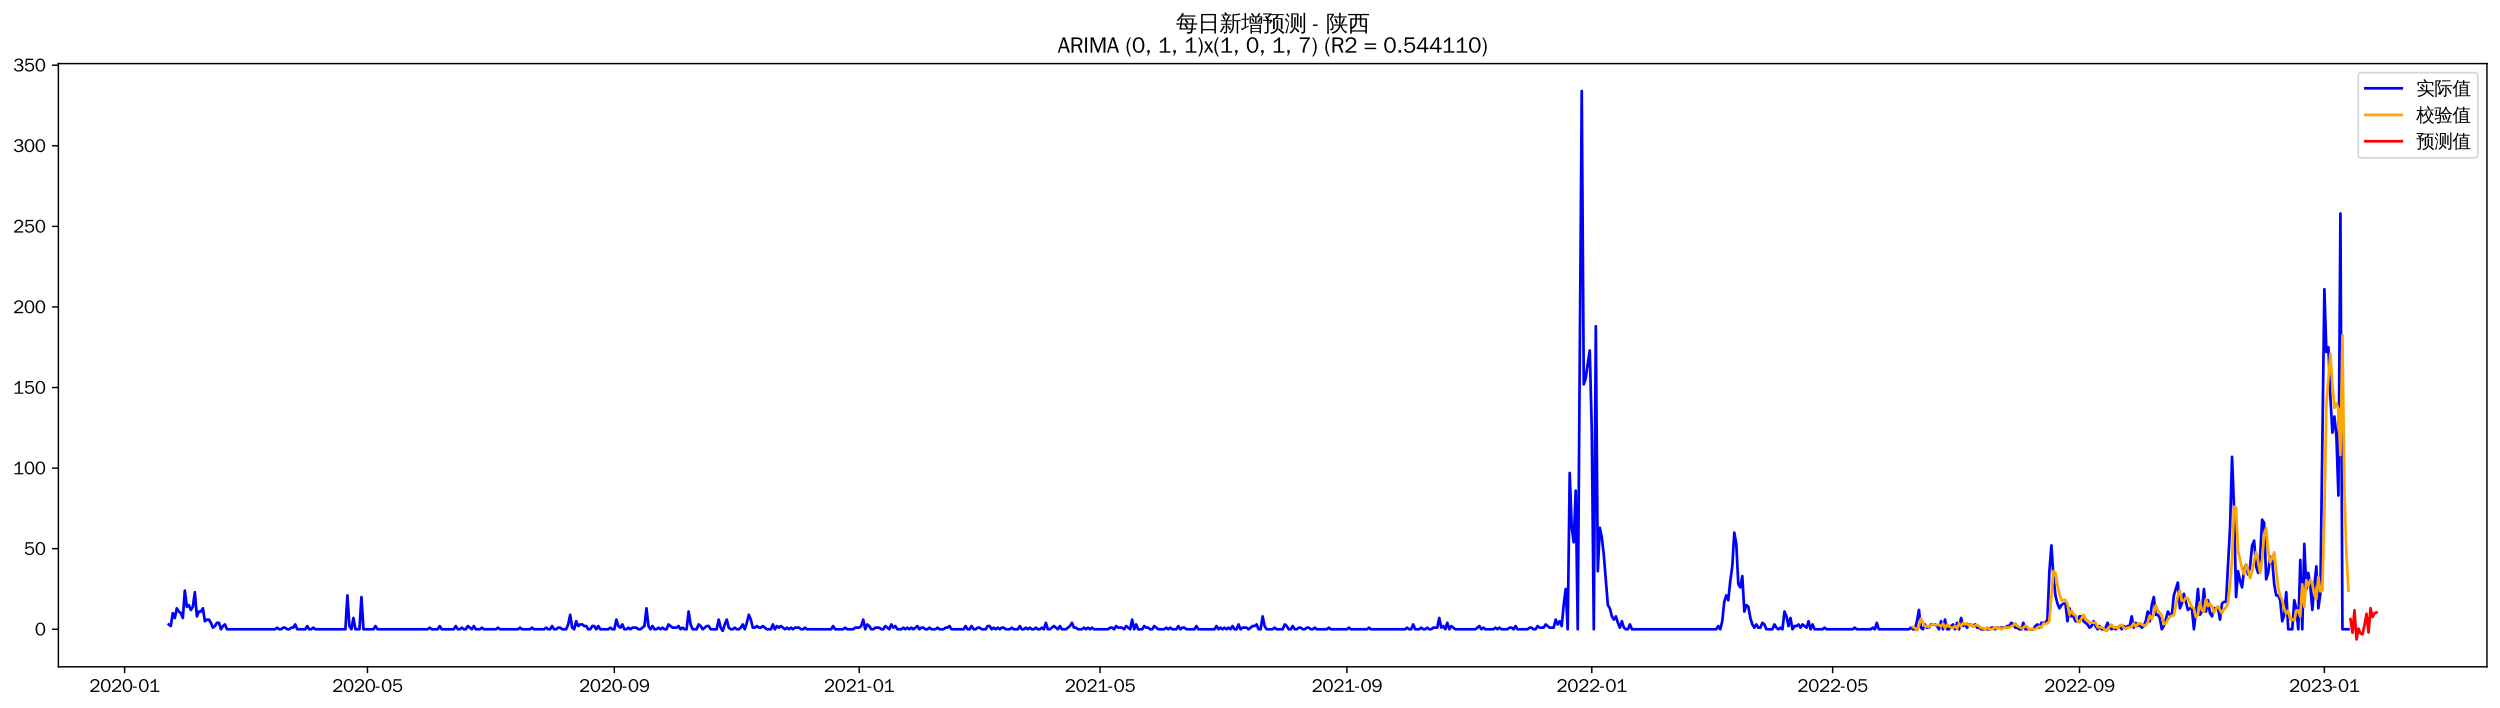 <?xml version="1.0" encoding="utf-8" standalone="no"?>
<!DOCTYPE svg PUBLIC "-//W3C//DTD SVG 1.1//EN"
  "http://www.w3.org/Graphics/SVG/1.1/DTD/svg11.dtd">
<svg xmlns:xlink="http://www.w3.org/1999/xlink" width="1378.591pt" height="390.418pt" viewBox="0 0 1378.591 390.418" xmlns="http://www.w3.org/2000/svg" version="1.1">
 <defs>
  <style type="text/css">*{stroke-linejoin: round; stroke-linecap: butt}</style>
 </defs>
 <g id="figure_1">
  <g id="patch_1">
   <path d="M 0 390.418 
L 1378.591 390.418 
L 1378.591 -0 
L 0 -0 
z
" style="fill: #ffffff"/>
  </g>
  <g id="axes_1">
   <g id="patch_2">
    <path d="M 32.191 367.701 
L 1371.391 367.701 
L 1371.391 35.061 
L 32.191 35.061 
z
" style="fill: #ffffff"/>
   </g>
   <g id="matplotlib.axis_1">
    <g id="xtick_1">
     <g id="line2d_1">
      <defs>
       <path id="m59e2ac8ec8" d="M 0 0 
L 0 3.5 
" style="stroke: #000000; stroke-width: 0.8"/>
      </defs>
      <g>
       <use xlink:href="#m59e2ac8ec8" x="68.714" y="367.701" style="stroke: #000000; stroke-width: 0.8"/>
      </g>
     </g>
     <g id="text_1">
      <!-- 2020-01 -->
      <g transform="translate(49.224 381.557)scale(0.1 -0.1)">
       <defs>
        <path id="WenQuanYiZenHei-32" d="M 3488 0 
L 369 0 
L 369 456 
L 2150 1850 
Q 2931 2463 2931 3144 
Q 2931 3619 2488 3863 
Q 2231 4013 1931 4013 
Q 1425 4013 1113 3619 
Q 894 3356 881 3013 
L 369 3169 
Q 531 3981 1213 4300 
Q 1544 4456 1950 4456 
Q 2631 4456 3088 4044 
L 3225 3888 
L 3350 3706 
Q 3481 3444 3481 3144 
Q 3481 2313 2519 1569 
L 1069 456 
L 3488 456 
L 3488 0 
z
" transform="scale(0.016)"/>
        <path id="WenQuanYiZenHei-30" d="M 3581 2175 
Q 3581 1288 3169 638 
Q 2713 -63 1938 -63 
Q 1025 -63 563 831 
Q 256 1425 256 2188 
Q 256 3188 700 3819 
Q 1138 4456 1888 4456 
Q 2863 4456 3306 3500 
Q 3581 2925 3581 2175 
z
M 3019 2100 
Q 3019 3356 2500 3806 
L 2350 3919 
Q 2144 4031 1888 4031 
Q 1100 4031 888 2956 
Q 819 2625 819 2225 
Q 819 1013 1338 569 
Q 1588 356 1938 356 
Q 2675 356 2925 1294 
Q 3019 1663 3019 2100 
z
" transform="scale(0.016)"/>
        <path id="WenQuanYiZenHei-2d" d="M 1363 1444 
L 0 1444 
L 0 1844 
L 1363 1844 
L 1363 1444 
z
" transform="scale(0.016)"/>
        <path id="WenQuanYiZenHei-31" d="M 3556 0 
L 488 0 
L 488 406 
L 1800 406 
L 1800 3725 
Q 1231 3125 588 2788 
L 588 3338 
Q 1456 3781 1931 4388 
L 2331 4388 
L 2331 406 
L 3556 406 
L 3556 0 
z
" transform="scale(0.016)"/>
       </defs>
       <use xlink:href="#WenQuanYiZenHei-32"/>
       <use xlink:href="#WenQuanYiZenHei-30" x="59.961"/>
       <use xlink:href="#WenQuanYiZenHei-32" x="119.922"/>
       <use xlink:href="#WenQuanYiZenHei-30" x="179.883"/>
       <use xlink:href="#WenQuanYiZenHei-2d" x="239.844"/>
       <use xlink:href="#WenQuanYiZenHei-30" x="269.824"/>
       <use xlink:href="#WenQuanYiZenHei-31" x="329.785"/>
      </g>
     </g>
    </g>
    <g id="xtick_2">
     <g id="line2d_2">
      <g>
       <use xlink:href="#m59e2ac8ec8" x="202.634" y="367.701" style="stroke: #000000; stroke-width: 0.8"/>
      </g>
     </g>
     <g id="text_2">
      <!-- 2020-05 -->
      <g transform="translate(183.144 381.557)scale(0.1 -0.1)">
       <defs>
        <path id="WenQuanYiZenHei-35" d="M 3531 1488 
Q 3531 688 2913 250 
Q 2456 -63 1844 -63 
Q 1175 -63 706 350 
Q 413 613 306 975 
L 781 1131 
Q 1000 538 1569 406 
Q 1706 369 1856 369 
Q 2550 369 2850 869 
Q 3000 1131 3000 1494 
Q 3000 2056 2581 2356 
Q 2319 2538 1969 2538 
Q 1400 2538 1031 2075 
Q 981 2013 938 1938 
L 500 2031 
L 644 4388 
L 3244 4388 
L 3200 3919 
L 1044 3919 
L 950 2500 
Q 1431 2975 2006 2975 
Q 2713 2975 3163 2475 
Q 3531 2063 3531 1488 
z
" transform="scale(0.016)"/>
       </defs>
       <use xlink:href="#WenQuanYiZenHei-32"/>
       <use xlink:href="#WenQuanYiZenHei-30" x="59.961"/>
       <use xlink:href="#WenQuanYiZenHei-32" x="119.922"/>
       <use xlink:href="#WenQuanYiZenHei-30" x="179.883"/>
       <use xlink:href="#WenQuanYiZenHei-2d" x="239.844"/>
       <use xlink:href="#WenQuanYiZenHei-30" x="269.824"/>
       <use xlink:href="#WenQuanYiZenHei-35" x="329.785"/>
      </g>
     </g>
    </g>
    <g id="xtick_3">
     <g id="line2d_3">
      <g>
       <use xlink:href="#m59e2ac8ec8" x="338.768" y="367.701" style="stroke: #000000; stroke-width: 0.8"/>
      </g>
     </g>
     <g id="text_3">
      <!-- 2020-09 -->
      <g transform="translate(319.278 381.557)scale(0.1 -0.1)">
       <defs>
        <path id="WenQuanYiZenHei-39" d="M 3544 2300 
Q 3544 1163 3019 513 
Q 2563 -63 1775 -63 
Q 956 -63 563 488 
Q 463 631 394 813 
L 838 975 
Q 1025 494 1550 388 
Q 1656 369 1775 369 
Q 2594 369 2900 1325 
Q 3044 1769 3038 2313 
L 3025 2313 
Q 2675 1638 1944 1544 
Q 1844 1531 1744 1531 
Q 1050 1531 625 2031 
Q 294 2419 294 2963 
Q 294 3656 813 4094 
Q 1238 4456 1819 4456 
Q 2988 4456 3381 3363 
Q 3544 2900 3544 2300 
z
M 2925 2994 
Q 2925 3563 2469 3844 
Q 2206 4006 1863 4006 
Q 1275 4006 988 3563 
Q 844 3344 825 3056 
Q 819 3006 819 2956 
Q 819 2413 1269 2131 
Q 1538 1963 1875 1963 
Q 2363 1963 2681 2350 
Q 2925 2638 2925 2994 
z
" transform="scale(0.016)"/>
       </defs>
       <use xlink:href="#WenQuanYiZenHei-32"/>
       <use xlink:href="#WenQuanYiZenHei-30" x="59.961"/>
       <use xlink:href="#WenQuanYiZenHei-32" x="119.922"/>
       <use xlink:href="#WenQuanYiZenHei-30" x="179.883"/>
       <use xlink:href="#WenQuanYiZenHei-2d" x="239.844"/>
       <use xlink:href="#WenQuanYiZenHei-30" x="269.824"/>
       <use xlink:href="#WenQuanYiZenHei-39" x="329.785"/>
      </g>
     </g>
    </g>
    <g id="xtick_4">
     <g id="line2d_4">
      <g>
       <use xlink:href="#m59e2ac8ec8" x="473.795" y="367.701" style="stroke: #000000; stroke-width: 0.8"/>
      </g>
     </g>
     <g id="text_4">
      <!-- 2021-01 -->
      <g transform="translate(454.305 381.557)scale(0.1 -0.1)">
       <use xlink:href="#WenQuanYiZenHei-32"/>
       <use xlink:href="#WenQuanYiZenHei-30" x="59.961"/>
       <use xlink:href="#WenQuanYiZenHei-32" x="119.922"/>
       <use xlink:href="#WenQuanYiZenHei-31" x="179.883"/>
       <use xlink:href="#WenQuanYiZenHei-2d" x="239.844"/>
       <use xlink:href="#WenQuanYiZenHei-30" x="269.824"/>
       <use xlink:href="#WenQuanYiZenHei-31" x="329.785"/>
      </g>
     </g>
    </g>
    <g id="xtick_5">
     <g id="line2d_5">
      <g>
       <use xlink:href="#m59e2ac8ec8" x="606.608" y="367.701" style="stroke: #000000; stroke-width: 0.8"/>
      </g>
     </g>
     <g id="text_5">
      <!-- 2021-05 -->
      <g transform="translate(587.118 381.557)scale(0.1 -0.1)">
       <use xlink:href="#WenQuanYiZenHei-32"/>
       <use xlink:href="#WenQuanYiZenHei-30" x="59.961"/>
       <use xlink:href="#WenQuanYiZenHei-32" x="119.922"/>
       <use xlink:href="#WenQuanYiZenHei-31" x="179.883"/>
       <use xlink:href="#WenQuanYiZenHei-2d" x="239.844"/>
       <use xlink:href="#WenQuanYiZenHei-30" x="269.824"/>
       <use xlink:href="#WenQuanYiZenHei-35" x="329.785"/>
      </g>
     </g>
    </g>
    <g id="xtick_6">
     <g id="line2d_6">
      <g>
       <use xlink:href="#m59e2ac8ec8" x="742.741" y="367.701" style="stroke: #000000; stroke-width: 0.8"/>
      </g>
     </g>
     <g id="text_6">
      <!-- 2021-09 -->
      <g transform="translate(723.252 381.557)scale(0.1 -0.1)">
       <use xlink:href="#WenQuanYiZenHei-32"/>
       <use xlink:href="#WenQuanYiZenHei-30" x="59.961"/>
       <use xlink:href="#WenQuanYiZenHei-32" x="119.922"/>
       <use xlink:href="#WenQuanYiZenHei-31" x="179.883"/>
       <use xlink:href="#WenQuanYiZenHei-2d" x="239.844"/>
       <use xlink:href="#WenQuanYiZenHei-30" x="269.824"/>
       <use xlink:href="#WenQuanYiZenHei-39" x="329.785"/>
      </g>
     </g>
    </g>
    <g id="xtick_7">
     <g id="line2d_7">
      <g>
       <use xlink:href="#m59e2ac8ec8" x="877.768" y="367.701" style="stroke: #000000; stroke-width: 0.8"/>
      </g>
     </g>
     <g id="text_7">
      <!-- 2022-01 -->
      <g transform="translate(858.278 381.557)scale(0.1 -0.1)">
       <use xlink:href="#WenQuanYiZenHei-32"/>
       <use xlink:href="#WenQuanYiZenHei-30" x="59.961"/>
       <use xlink:href="#WenQuanYiZenHei-32" x="119.922"/>
       <use xlink:href="#WenQuanYiZenHei-32" x="179.883"/>
       <use xlink:href="#WenQuanYiZenHei-2d" x="239.844"/>
       <use xlink:href="#WenQuanYiZenHei-30" x="269.824"/>
       <use xlink:href="#WenQuanYiZenHei-31" x="329.785"/>
      </g>
     </g>
    </g>
    <g id="xtick_8">
     <g id="line2d_8">
      <g>
       <use xlink:href="#m59e2ac8ec8" x="1010.581" y="367.701" style="stroke: #000000; stroke-width: 0.8"/>
      </g>
     </g>
     <g id="text_8">
      <!-- 2022-05 -->
      <g transform="translate(991.092 381.557)scale(0.1 -0.1)">
       <use xlink:href="#WenQuanYiZenHei-32"/>
       <use xlink:href="#WenQuanYiZenHei-30" x="59.961"/>
       <use xlink:href="#WenQuanYiZenHei-32" x="119.922"/>
       <use xlink:href="#WenQuanYiZenHei-32" x="179.883"/>
       <use xlink:href="#WenQuanYiZenHei-2d" x="239.844"/>
       <use xlink:href="#WenQuanYiZenHei-30" x="269.824"/>
       <use xlink:href="#WenQuanYiZenHei-35" x="329.785"/>
      </g>
     </g>
    </g>
    <g id="xtick_9">
     <g id="line2d_9">
      <g>
       <use xlink:href="#m59e2ac8ec8" x="1146.715" y="367.701" style="stroke: #000000; stroke-width: 0.8"/>
      </g>
     </g>
     <g id="text_9">
      <!-- 2022-09 -->
      <g transform="translate(1127.225 381.557)scale(0.1 -0.1)">
       <use xlink:href="#WenQuanYiZenHei-32"/>
       <use xlink:href="#WenQuanYiZenHei-30" x="59.961"/>
       <use xlink:href="#WenQuanYiZenHei-32" x="119.922"/>
       <use xlink:href="#WenQuanYiZenHei-32" x="179.883"/>
       <use xlink:href="#WenQuanYiZenHei-2d" x="239.844"/>
       <use xlink:href="#WenQuanYiZenHei-30" x="269.824"/>
       <use xlink:href="#WenQuanYiZenHei-39" x="329.785"/>
      </g>
     </g>
    </g>
    <g id="xtick_10">
     <g id="line2d_10">
      <g>
       <use xlink:href="#m59e2ac8ec8" x="1281.742" y="367.701" style="stroke: #000000; stroke-width: 0.8"/>
      </g>
     </g>
     <g id="text_10">
      <!-- 2023-01 -->
      <g transform="translate(1262.252 381.557)scale(0.1 -0.1)">
       <defs>
        <path id="WenQuanYiZenHei-33" d="M 3588 1231 
Q 3588 494 2875 144 
Q 2450 -63 1925 -63 
Q 1044 -63 556 488 
Q 356 706 256 1000 
L 769 1169 
Q 994 375 1913 375 
Q 2631 375 2900 788 
Q 3019 975 3019 1231 
Q 3019 1638 2638 1881 
Q 2325 2081 1613 2069 
L 1338 2069 
L 1338 2494 
Q 1969 2494 2094 2506 
Q 2325 2544 2463 2613 
Q 2763 2756 2844 3100 
Q 2863 3169 2863 3244 
Q 2863 3744 2381 3944 
L 2163 4006 
Q 2056 4025 1931 4025 
Q 1388 4025 1075 3631 
Q 969 3488 906 3313 
L 419 3456 
Q 675 4150 1400 4369 
Q 1669 4456 1975 4456 
Q 2694 4456 3106 4050 
Q 3419 3744 3419 3275 
Q 3419 2813 3025 2513 
Q 2825 2356 2575 2319 
L 2575 2306 
Q 3181 2213 3450 1769 
Q 3588 1525 3588 1231 
z
" transform="scale(0.016)"/>
       </defs>
       <use xlink:href="#WenQuanYiZenHei-32"/>
       <use xlink:href="#WenQuanYiZenHei-30" x="59.961"/>
       <use xlink:href="#WenQuanYiZenHei-32" x="119.922"/>
       <use xlink:href="#WenQuanYiZenHei-33" x="179.883"/>
       <use xlink:href="#WenQuanYiZenHei-2d" x="239.844"/>
       <use xlink:href="#WenQuanYiZenHei-30" x="269.824"/>
       <use xlink:href="#WenQuanYiZenHei-31" x="329.785"/>
      </g>
     </g>
    </g>
   </g>
   <g id="matplotlib.axis_2">
    <g id="ytick_1">
     <g id="line2d_11">
      <defs>
       <path id="m4de7e7d841" d="M 0 0 
L -3.5 0 
" style="stroke: #000000; stroke-width: 0.8"/>
      </defs>
      <g>
       <use xlink:href="#m4de7e7d841" x="32.191" y="347.001" style="stroke: #000000; stroke-width: 0.8"/>
      </g>
     </g>
     <g id="text_11">
      <!-- 0 -->
      <g transform="translate(19.194 350.429)scale(0.1 -0.1)">
       <use xlink:href="#WenQuanYiZenHei-30"/>
      </g>
     </g>
    </g>
    <g id="ytick_2">
     <g id="line2d_12">
      <g>
       <use xlink:href="#m4de7e7d841" x="32.191" y="302.567" style="stroke: #000000; stroke-width: 0.8"/>
      </g>
     </g>
     <g id="text_12">
      <!-- 50 -->
      <g transform="translate(13.197 305.995)scale(0.1 -0.1)">
       <use xlink:href="#WenQuanYiZenHei-35"/>
       <use xlink:href="#WenQuanYiZenHei-30" x="59.961"/>
      </g>
     </g>
    </g>
    <g id="ytick_3">
     <g id="line2d_13">
      <g>
       <use xlink:href="#m4de7e7d841" x="32.191" y="258.133" style="stroke: #000000; stroke-width: 0.8"/>
      </g>
     </g>
     <g id="text_13">
      <!-- 100 -->
      <g transform="translate(7.2 261.561)scale(0.1 -0.1)">
       <use xlink:href="#WenQuanYiZenHei-31"/>
       <use xlink:href="#WenQuanYiZenHei-30" x="59.961"/>
       <use xlink:href="#WenQuanYiZenHei-30" x="119.922"/>
      </g>
     </g>
    </g>
    <g id="ytick_4">
     <g id="line2d_14">
      <g>
       <use xlink:href="#m4de7e7d841" x="32.191" y="213.699" style="stroke: #000000; stroke-width: 0.8"/>
      </g>
     </g>
     <g id="text_14">
      <!-- 150 -->
      <g transform="translate(7.2 217.127)scale(0.1 -0.1)">
       <use xlink:href="#WenQuanYiZenHei-31"/>
       <use xlink:href="#WenQuanYiZenHei-35" x="59.961"/>
       <use xlink:href="#WenQuanYiZenHei-30" x="119.922"/>
      </g>
     </g>
    </g>
    <g id="ytick_5">
     <g id="line2d_15">
      <g>
       <use xlink:href="#m4de7e7d841" x="32.191" y="169.265" style="stroke: #000000; stroke-width: 0.8"/>
      </g>
     </g>
     <g id="text_15">
      <!-- 200 -->
      <g transform="translate(7.2 172.693)scale(0.1 -0.1)">
       <use xlink:href="#WenQuanYiZenHei-32"/>
       <use xlink:href="#WenQuanYiZenHei-30" x="59.961"/>
       <use xlink:href="#WenQuanYiZenHei-30" x="119.922"/>
      </g>
     </g>
    </g>
    <g id="ytick_6">
     <g id="line2d_16">
      <g>
       <use xlink:href="#m4de7e7d841" x="32.191" y="124.83" style="stroke: #000000; stroke-width: 0.8"/>
      </g>
     </g>
     <g id="text_16">
      <!-- 250 -->
      <g transform="translate(7.2 128.259)scale(0.1 -0.1)">
       <use xlink:href="#WenQuanYiZenHei-32"/>
       <use xlink:href="#WenQuanYiZenHei-35" x="59.961"/>
       <use xlink:href="#WenQuanYiZenHei-30" x="119.922"/>
      </g>
     </g>
    </g>
    <g id="ytick_7">
     <g id="line2d_17">
      <g>
       <use xlink:href="#m4de7e7d841" x="32.191" y="80.396" style="stroke: #000000; stroke-width: 0.8"/>
      </g>
     </g>
     <g id="text_17">
      <!-- 300 -->
      <g transform="translate(7.2 83.824)scale(0.1 -0.1)">
       <use xlink:href="#WenQuanYiZenHei-33"/>
       <use xlink:href="#WenQuanYiZenHei-30" x="59.961"/>
       <use xlink:href="#WenQuanYiZenHei-30" x="119.922"/>
      </g>
     </g>
    </g>
    <g id="ytick_8">
     <g id="line2d_18">
      <g>
       <use xlink:href="#m4de7e7d841" x="32.191" y="35.962" style="stroke: #000000; stroke-width: 0.8"/>
      </g>
     </g>
     <g id="text_18">
      <!-- 350 -->
      <g transform="translate(7.2 39.39)scale(0.1 -0.1)">
       <use xlink:href="#WenQuanYiZenHei-33"/>
       <use xlink:href="#WenQuanYiZenHei-35" x="59.961"/>
       <use xlink:href="#WenQuanYiZenHei-30" x="119.922"/>
      </g>
     </g>
    </g>
   </g>
   <g id="line2d_19">
    <path d="M 93.063 344.335 
L 94.17 345.224 
L 95.277 338.114 
L 96.384 340.78 
L 97.49 335.448 
L 98.597 337.226 
L 99.704 338.114 
L 100.811 340.78 
L 101.918 325.673 
L 103.024 334.56 
L 104.131 333.671 
L 105.238 336.337 
L 106.345 334.56 
L 107.451 326.561 
L 108.558 339.892 
L 109.665 337.226 
L 110.772 337.226 
L 111.879 335.448 
L 112.985 342.558 
L 114.092 341.669 
L 115.199 341.669 
L 116.306 343.446 
L 117.412 346.113 
L 118.519 345.224 
L 119.626 343.446 
L 120.733 343.446 
L 121.84 347.001 
L 122.946 345.224 
L 124.053 344.335 
L 125.16 347.001 
L 151.723 347.001 
L 152.829 346.113 
L 153.936 347.001 
L 155.043 347.001 
L 156.15 346.113 
L 157.256 346.113 
L 158.363 347.001 
L 159.47 347.001 
L 160.577 346.113 
L 161.684 346.113 
L 162.79 344.335 
L 163.897 347.001 
L 168.324 347.001 
L 169.431 345.224 
L 170.538 347.001 
L 171.645 347.001 
L 172.751 346.113 
L 173.858 347.001 
L 190.46 347.001 
L 191.566 328.339 
L 192.673 345.224 
L 193.78 347.001 
L 194.887 340.78 
L 195.994 347.001 
L 198.207 347.001 
L 199.314 329.228 
L 200.421 347.001 
L 205.955 347.001 
L 207.061 345.224 
L 208.168 347.001 
L 235.838 347.001 
L 236.944 346.113 
L 238.051 347.001 
L 241.371 347.001 
L 242.478 345.224 
L 243.585 347.001 
L 250.226 347.001 
L 251.332 345.224 
L 252.439 347.001 
L 253.546 347.001 
L 254.653 346.113 
L 255.76 347.001 
L 256.866 347.001 
L 257.973 345.224 
L 260.187 347.001 
L 261.293 345.224 
L 262.4 347.001 
L 264.614 347.001 
L 265.721 346.113 
L 266.827 347.001 
L 273.468 347.001 
L 274.575 346.113 
L 275.682 347.001 
L 285.643 347.001 
L 286.749 346.113 
L 287.856 347.001 
L 292.283 347.001 
L 293.39 346.113 
L 294.497 347.001 
L 300.031 347.001 
L 301.137 346.113 
L 302.244 347.001 
L 303.351 347.001 
L 304.458 345.224 
L 305.565 347.001 
L 306.671 347.001 
L 307.778 346.113 
L 308.885 346.113 
L 309.992 347.001 
L 312.205 347.001 
L 313.312 344.335 
L 314.419 339.003 
L 315.526 346.113 
L 316.632 347.001 
L 317.739 342.558 
L 318.846 345.224 
L 319.953 344.335 
L 321.059 344.335 
L 322.166 345.224 
L 323.273 345.224 
L 324.38 347.001 
L 325.486 347.001 
L 326.593 345.224 
L 327.7 345.224 
L 328.807 347.001 
L 329.914 345.224 
L 331.02 347.001 
L 335.447 347.001 
L 336.554 346.113 
L 337.661 347.001 
L 338.768 347.001 
L 339.875 341.669 
L 340.981 345.224 
L 342.088 346.113 
L 343.195 344.335 
L 344.302 347.001 
L 345.408 347.001 
L 346.515 346.113 
L 347.622 347.001 
L 348.729 346.113 
L 350.942 346.113 
L 352.049 347.001 
L 353.156 347.001 
L 355.369 345.224 
L 356.476 335.448 
L 357.583 345.224 
L 358.69 347.001 
L 359.797 345.224 
L 360.903 347.001 
L 362.01 347.001 
L 363.117 346.113 
L 364.224 347.001 
L 365.33 346.113 
L 366.437 347.001 
L 367.544 347.001 
L 368.651 344.335 
L 370.864 346.113 
L 373.078 346.113 
L 374.185 345.224 
L 375.291 347.001 
L 376.398 346.113 
L 377.505 347.001 
L 378.612 347.001 
L 379.719 337.226 
L 380.825 344.335 
L 381.932 347.001 
L 384.146 347.001 
L 385.252 344.335 
L 386.359 345.224 
L 387.466 347.001 
L 389.68 345.224 
L 390.786 345.224 
L 391.893 347.001 
L 395.213 347.001 
L 396.32 341.669 
L 397.427 346.113 
L 398.534 347.89 
L 399.641 344.335 
L 400.747 341.669 
L 401.854 346.113 
L 402.961 347.001 
L 404.068 347.001 
L 405.174 346.113 
L 406.281 347.001 
L 407.388 347.001 
L 408.495 346.113 
L 409.602 344.335 
L 410.708 347.001 
L 411.815 343.446 
L 412.922 339.003 
L 414.029 341.669 
L 415.135 346.113 
L 416.242 346.113 
L 417.349 345.224 
L 418.456 346.113 
L 419.563 346.113 
L 420.669 345.224 
L 422.883 347.001 
L 425.096 347.001 
L 426.203 344.335 
L 427.31 347.001 
L 428.417 345.224 
L 429.524 346.113 
L 430.63 345.224 
L 432.844 347.001 
L 433.951 346.113 
L 435.057 347.001 
L 436.164 346.113 
L 437.271 347.001 
L 438.378 346.113 
L 440.591 346.113 
L 441.698 347.001 
L 442.805 347.001 
L 443.912 346.113 
L 445.018 347.001 
L 458.3 347.001 
L 459.406 345.224 
L 460.513 347.001 
L 464.94 347.001 
L 466.047 346.113 
L 467.154 347.001 
L 470.474 347.001 
L 471.581 346.113 
L 473.795 346.113 
L 474.901 345.224 
L 476.008 341.669 
L 477.115 347.001 
L 478.222 344.335 
L 479.328 345.224 
L 480.435 347.001 
L 481.542 347.001 
L 482.649 346.113 
L 484.862 346.113 
L 485.969 347.001 
L 487.076 347.001 
L 488.183 345.224 
L 490.396 347.001 
L 491.503 344.335 
L 492.61 346.113 
L 493.717 345.224 
L 494.823 347.001 
L 497.037 347.001 
L 498.144 346.113 
L 499.25 347.001 
L 500.357 346.113 
L 501.464 347.001 
L 502.571 346.113 
L 503.678 347.001 
L 505.891 345.224 
L 506.998 347.001 
L 508.105 346.113 
L 509.211 346.113 
L 510.318 347.001 
L 511.425 347.001 
L 512.532 346.113 
L 513.639 347.001 
L 515.852 347.001 
L 516.959 346.113 
L 518.066 347.001 
L 520.279 347.001 
L 521.386 346.113 
L 522.493 346.113 
L 523.6 345.224 
L 524.706 347.001 
L 531.347 347.001 
L 532.454 345.224 
L 533.561 347.001 
L 534.667 347.001 
L 535.774 345.224 
L 536.881 347.001 
L 537.988 347.001 
L 539.094 346.113 
L 540.201 346.113 
L 541.308 347.001 
L 543.522 347.001 
L 544.628 345.224 
L 545.735 345.224 
L 546.842 347.001 
L 547.949 346.113 
L 549.055 347.001 
L 550.162 346.113 
L 551.269 347.001 
L 552.376 346.113 
L 553.483 346.113 
L 554.589 347.001 
L 556.803 347.001 
L 557.91 346.113 
L 559.016 347.001 
L 561.23 347.001 
L 562.337 345.224 
L 563.444 347.001 
L 564.55 347.001 
L 565.657 346.113 
L 566.764 347.001 
L 567.871 346.113 
L 568.977 347.001 
L 570.084 347.001 
L 571.191 346.113 
L 572.298 347.001 
L 573.405 347.001 
L 574.511 346.113 
L 575.618 347.001 
L 576.725 343.446 
L 577.832 347.001 
L 578.938 347.001 
L 581.152 345.224 
L 583.366 347.001 
L 584.472 345.224 
L 585.579 347.001 
L 587.793 347.001 
L 590.006 345.224 
L 591.113 343.446 
L 592.22 346.113 
L 593.326 346.113 
L 594.433 347.001 
L 596.647 347.001 
L 597.754 346.113 
L 598.86 347.001 
L 599.967 346.113 
L 601.074 347.001 
L 602.181 346.113 
L 603.287 347.001 
L 611.035 347.001 
L 612.142 346.113 
L 613.248 346.113 
L 614.355 347.001 
L 615.462 345.224 
L 616.569 346.113 
L 618.782 346.113 
L 619.889 347.001 
L 620.996 345.224 
L 623.209 347.001 
L 624.316 341.669 
L 625.423 347.001 
L 626.53 344.335 
L 627.637 347.001 
L 629.85 347.001 
L 630.957 345.224 
L 632.064 346.113 
L 633.17 346.113 
L 634.277 347.001 
L 635.384 347.001 
L 636.491 345.224 
L 638.704 347.001 
L 642.025 347.001 
L 643.131 346.113 
L 644.238 347.001 
L 645.345 346.113 
L 646.452 347.001 
L 648.665 347.001 
L 649.772 345.224 
L 650.879 347.001 
L 651.986 346.113 
L 653.092 346.113 
L 654.199 347.001 
L 658.626 347.001 
L 659.733 345.224 
L 660.84 347.001 
L 669.694 347.001 
L 670.801 345.224 
L 671.908 347.001 
L 673.014 346.113 
L 674.121 347.001 
L 675.228 346.113 
L 676.335 347.001 
L 677.442 346.113 
L 678.548 347.001 
L 679.655 345.224 
L 680.762 347.001 
L 681.869 347.001 
L 682.975 344.335 
L 684.082 347.001 
L 685.189 346.113 
L 687.403 346.113 
L 688.509 347.001 
L 690.723 345.224 
L 691.83 345.224 
L 692.936 344.335 
L 694.043 347.001 
L 695.15 347.001 
L 696.257 339.892 
L 697.364 345.224 
L 698.47 347.001 
L 701.791 347.001 
L 702.897 346.113 
L 704.004 347.001 
L 707.325 347.001 
L 708.431 344.335 
L 709.538 345.224 
L 710.645 347.001 
L 711.752 347.001 
L 712.858 345.224 
L 713.965 347.001 
L 715.072 347.001 
L 716.179 346.113 
L 717.286 346.113 
L 718.392 347.001 
L 719.499 347.001 
L 720.606 346.113 
L 721.713 346.113 
L 722.819 347.001 
L 723.926 347.001 
L 725.033 346.113 
L 726.14 347.001 
L 731.674 347.001 
L 732.78 346.113 
L 733.887 347.001 
L 742.741 347.001 
L 743.848 346.113 
L 744.955 347.001 
L 753.809 347.001 
L 754.916 346.113 
L 756.023 347.001 
L 774.838 347.001 
L 775.945 346.113 
L 777.051 347.001 
L 778.158 347.001 
L 779.265 344.335 
L 780.372 347.001 
L 782.585 347.001 
L 783.692 346.113 
L 784.799 347.001 
L 785.906 347.001 
L 787.012 346.113 
L 788.119 347.001 
L 789.226 347.001 
L 790.333 346.113 
L 792.546 346.113 
L 793.653 340.78 
L 794.76 346.113 
L 795.867 345.224 
L 796.973 347.001 
L 798.08 343.446 
L 799.187 347.001 
L 800.294 345.224 
L 802.507 347.001 
L 813.575 347.001 
L 815.789 345.224 
L 816.895 347.001 
L 818.002 346.113 
L 819.109 347.001 
L 823.536 347.001 
L 824.643 346.113 
L 825.75 347.001 
L 826.856 346.113 
L 827.963 347.001 
L 831.284 347.001 
L 832.39 346.113 
L 833.497 346.113 
L 834.604 347.001 
L 835.711 345.224 
L 836.817 347.001 
L 842.351 347.001 
L 843.458 346.113 
L 844.565 346.113 
L 845.672 347.001 
L 846.778 347.001 
L 847.885 345.224 
L 848.992 346.113 
L 851.206 346.113 
L 852.312 344.335 
L 854.526 346.113 
L 856.739 346.113 
L 857.846 341.669 
L 858.953 344.335 
L 860.06 342.558 
L 861.166 345.224 
L 862.273 333.671 
L 863.38 324.784 
L 864.487 347.001 
L 865.594 260.799 
L 866.7 291.014 
L 867.807 299.012 
L 868.914 270.574 
L 870.021 347.001 
L 872.234 50.181 
L 873.341 211.921 
L 874.448 208.367 
L 875.555 200.368 
L 876.661 193.259 
L 877.768 237.693 
L 878.875 347.001 
L 879.982 179.929 
L 881.088 315.009 
L 882.195 291.014 
L 883.302 296.346 
L 884.409 306.122 
L 886.622 333.671 
L 887.729 335.448 
L 888.836 339.892 
L 889.943 341.669 
L 891.049 339.892 
L 892.156 343.446 
L 893.263 346.113 
L 894.37 342.558 
L 895.477 346.113 
L 896.583 347.001 
L 897.69 347.001 
L 898.797 344.335 
L 899.904 347.001 
L 946.388 347.001 
L 947.495 345.224 
L 948.602 347.001 
L 949.709 342.558 
L 950.815 331.894 
L 951.922 328.339 
L 953.029 331.005 
L 954.136 320.341 
L 955.243 312.343 
L 956.349 293.68 
L 957.456 299.901 
L 958.563 322.118 
L 959.67 323.895 
L 960.776 317.675 
L 961.883 337.226 
L 962.99 333.671 
L 964.097 334.56 
L 965.204 340.78 
L 966.31 344.335 
L 967.417 346.113 
L 968.524 344.335 
L 969.631 346.113 
L 970.737 346.113 
L 971.844 343.446 
L 972.951 344.335 
L 974.058 347.001 
L 977.378 347.001 
L 978.485 344.335 
L 979.592 346.113 
L 980.698 347.001 
L 981.805 346.113 
L 982.912 347.001 
L 984.019 337.226 
L 985.126 339.892 
L 986.232 345.224 
L 987.339 340.78 
L 988.446 347.001 
L 989.553 345.224 
L 990.659 345.224 
L 991.766 344.335 
L 992.873 346.113 
L 993.98 344.335 
L 996.193 346.113 
L 997.3 342.558 
L 998.407 347.001 
L 999.514 344.335 
L 1000.62 347.001 
L 1005.047 347.001 
L 1006.154 346.113 
L 1007.261 347.001 
L 1021.649 347.001 
L 1022.756 346.113 
L 1023.863 347.001 
L 1031.61 347.001 
L 1032.717 346.113 
L 1033.824 347.001 
L 1034.93 343.446 
L 1036.037 347.001 
L 1052.639 347.001 
L 1053.746 346.113 
L 1054.852 347.001 
L 1055.959 347.001 
L 1057.066 342.558 
L 1058.173 336.337 
L 1059.28 346.113 
L 1060.386 347.001 
L 1061.493 344.335 
L 1062.6 346.113 
L 1063.707 346.113 
L 1064.813 344.335 
L 1067.027 344.335 
L 1068.134 345.224 
L 1069.241 347.001 
L 1070.347 342.558 
L 1071.454 347.001 
L 1072.561 341.669 
L 1073.668 347.001 
L 1074.774 347.001 
L 1075.881 345.224 
L 1076.988 344.335 
L 1078.095 347.001 
L 1079.202 343.446 
L 1080.308 347.001 
L 1081.415 340.78 
L 1082.522 345.224 
L 1083.629 344.335 
L 1084.735 346.113 
L 1085.842 344.335 
L 1086.949 344.335 
L 1088.056 345.224 
L 1089.163 344.335 
L 1090.269 346.113 
L 1091.376 346.113 
L 1092.483 347.001 
L 1096.91 347.001 
L 1098.017 346.113 
L 1099.124 346.113 
L 1100.23 347.001 
L 1101.337 346.113 
L 1105.764 346.113 
L 1106.871 345.224 
L 1107.978 345.224 
L 1109.085 343.446 
L 1110.191 344.335 
L 1111.298 346.113 
L 1112.405 346.113 
L 1113.512 347.001 
L 1114.618 347.001 
L 1115.725 343.446 
L 1116.832 347.001 
L 1121.259 347.001 
L 1122.366 345.224 
L 1123.473 344.335 
L 1124.579 346.113 
L 1125.686 343.446 
L 1127.9 343.446 
L 1129.006 341.669 
L 1130.113 315.009 
L 1131.22 300.79 
L 1132.327 317.675 
L 1133.434 328.339 
L 1134.54 332.782 
L 1135.647 335.448 
L 1136.754 333.671 
L 1137.861 332.782 
L 1138.967 332.782 
L 1140.074 342.558 
L 1141.181 335.448 
L 1142.288 339.892 
L 1143.395 339.892 
L 1144.501 342.558 
L 1145.608 342.558 
L 1146.715 339.892 
L 1147.822 339.892 
L 1148.928 342.558 
L 1151.142 344.335 
L 1152.249 346.113 
L 1153.356 345.224 
L 1154.462 342.558 
L 1155.569 345.224 
L 1156.676 347.001 
L 1157.783 345.224 
L 1158.889 347.001 
L 1159.996 347.001 
L 1161.103 346.113 
L 1162.21 343.446 
L 1163.317 346.113 
L 1164.423 347.001 
L 1165.53 346.113 
L 1166.637 347.001 
L 1168.85 345.224 
L 1169.957 347.001 
L 1171.064 345.224 
L 1172.171 346.113 
L 1173.278 345.224 
L 1174.384 345.224 
L 1175.491 339.892 
L 1176.598 346.113 
L 1177.705 343.446 
L 1178.811 345.224 
L 1179.918 344.335 
L 1181.025 346.113 
L 1182.132 345.224 
L 1183.239 342.558 
L 1184.345 337.226 
L 1185.452 342.558 
L 1186.559 333.671 
L 1187.666 329.228 
L 1188.772 339.003 
L 1189.879 339.003 
L 1190.986 340.78 
L 1192.093 347.001 
L 1193.2 345.224 
L 1194.306 341.669 
L 1195.413 337.226 
L 1196.52 339.003 
L 1197.627 339.003 
L 1198.733 328.339 
L 1200.947 321.229 
L 1202.054 335.448 
L 1203.161 332.782 
L 1204.267 327.45 
L 1206.481 336.337 
L 1207.588 335.448 
L 1208.694 335.448 
L 1209.801 347.001 
L 1210.908 337.226 
L 1212.015 324.784 
L 1213.122 339.003 
L 1214.228 337.226 
L 1215.335 324.784 
L 1216.442 337.226 
L 1217.549 331.005 
L 1218.655 338.114 
L 1219.762 339.892 
L 1220.869 335.448 
L 1223.083 335.448 
L 1224.189 341.669 
L 1225.296 332.782 
L 1226.403 331.894 
L 1227.51 331.894 
L 1229.723 291.014 
L 1230.83 251.912 
L 1231.937 280.35 
L 1233.044 329.228 
L 1234.15 315.009 
L 1235.257 320.341 
L 1236.364 323.895 
L 1237.471 314.12 
L 1238.577 311.454 
L 1239.684 316.786 
L 1240.791 312.343 
L 1241.898 300.79 
L 1243.005 298.124 
L 1244.111 312.343 
L 1245.218 315.897 
L 1246.325 306.122 
L 1247.432 286.571 
L 1248.538 288.348 
L 1249.645 319.452 
L 1250.752 315.897 
L 1251.859 307.01 
L 1252.966 308.788 
L 1254.072 322.118 
L 1255.179 328.339 
L 1256.286 328.339 
L 1257.393 331.005 
L 1258.499 342.558 
L 1259.606 339.003 
L 1260.713 326.561 
L 1261.82 347.001 
L 1264.033 347.001 
L 1265.14 331.005 
L 1266.247 335.448 
L 1267.354 347.001 
L 1268.46 308.788 
L 1269.567 347.001 
L 1270.674 299.901 
L 1271.781 324.784 
L 1272.887 315.897 
L 1273.994 323.007 
L 1275.101 336.337 
L 1276.208 323.007 
L 1277.315 312.343 
L 1278.421 335.448 
L 1279.528 327.45 
L 1281.742 159.489 
L 1282.848 194.148 
L 1283.955 191.482 
L 1285.062 219.031 
L 1286.169 238.582 
L 1287.276 229.695 
L 1288.382 240.359 
L 1289.489 273.24 
L 1290.596 117.721 
L 1291.703 347.001 
L 1295.023 347.001 
L 1295.023 347.001 
" clip-path="url(#pf901768559)" style="fill: none; stroke: #0000ff; stroke-width: 1.5; stroke-linecap: square"/>
   </g>
   <g id="line2d_20">
    <path d="M 1054.852 345.876 
L 1055.959 346.256 
L 1057.066 347.606 
L 1058.173 345.082 
L 1059.28 341.071 
L 1061.493 345.471 
L 1062.6 345.394 
L 1063.707 345.908 
L 1064.813 344.813 
L 1065.92 344.171 
L 1067.027 344.646 
L 1068.134 344.702 
L 1069.241 344.513 
L 1070.347 345.427 
L 1071.454 343.864 
L 1072.561 346.376 
L 1073.668 344.416 
L 1074.774 345.338 
L 1075.881 346.032 
L 1076.988 346.16 
L 1078.095 345.236 
L 1079.202 346.547 
L 1080.308 343.775 
L 1081.415 345.407 
L 1082.522 343.442 
L 1083.629 344.317 
L 1084.735 343.786 
L 1085.842 345.14 
L 1086.949 344.099 
L 1088.056 345.584 
L 1089.163 344.942 
L 1090.269 344.657 
L 1091.376 345.321 
L 1092.483 346.324 
L 1093.59 346.351 
L 1094.696 347.255 
L 1095.803 345.952 
L 1096.91 346.829 
L 1098.017 347.024 
L 1099.124 346.623 
L 1100.23 345.878 
L 1101.337 346.712 
L 1102.444 345.889 
L 1103.551 347.065 
L 1104.657 346.27 
L 1105.764 346.031 
L 1106.871 346.026 
L 1107.978 346.137 
L 1109.085 345.372 
L 1110.191 344.897 
L 1111.298 343.654 
L 1112.405 345.163 
L 1114.618 346.363 
L 1115.725 346.219 
L 1116.832 345.009 
L 1117.939 345.623 
L 1119.046 347.302 
L 1120.152 346.887 
L 1122.366 346.955 
L 1123.473 346.269 
L 1124.579 345.413 
L 1125.686 346.095 
L 1126.793 343.882 
L 1127.9 343.908 
L 1129.006 343.743 
L 1130.113 342.578 
L 1132.327 314.948 
L 1133.434 315.807 
L 1134.54 322.821 
L 1135.647 327.528 
L 1136.754 331.264 
L 1137.861 330.735 
L 1138.967 330.958 
L 1140.074 333 
L 1141.181 338.906 
L 1142.288 336.764 
L 1143.395 338.692 
L 1144.501 339.326 
L 1145.608 342.419 
L 1146.715 343.202 
L 1148.928 338.997 
L 1150.035 341.457 
L 1151.142 342.095 
L 1152.249 343.35 
L 1155.569 343.331 
L 1156.676 345.865 
L 1158.889 345.918 
L 1159.996 346.443 
L 1161.103 347.883 
L 1162.21 347.576 
L 1163.317 345.428 
L 1164.423 344.442 
L 1165.53 346.102 
L 1166.637 345.891 
L 1167.744 346.45 
L 1168.85 345.167 
L 1169.957 344.496 
L 1171.064 346.016 
L 1172.171 346.885 
L 1173.278 346.084 
L 1174.384 345.916 
L 1175.491 345.503 
L 1176.598 343.678 
L 1177.705 345.638 
L 1178.811 344.177 
L 1179.918 343.614 
L 1182.132 344.957 
L 1183.239 344.784 
L 1184.345 343.254 
L 1185.452 339.404 
L 1186.559 341.428 
L 1187.666 338.509 
L 1188.772 333.755 
L 1189.879 336.5 
L 1192.093 339.308 
L 1193.2 344.268 
L 1194.306 343.705 
L 1195.413 341.56 
L 1196.52 340.243 
L 1197.627 339.494 
L 1198.733 339.291 
L 1199.84 334.289 
L 1200.947 328.419 
L 1202.054 325.556 
L 1203.161 331.17 
L 1204.267 331.342 
L 1205.374 329.541 
L 1206.481 329.93 
L 1208.694 334.76 
L 1209.801 335.458 
L 1210.908 340.326 
L 1212.015 338.99 
L 1213.122 332.162 
L 1214.228 336.553 
L 1215.335 337.386 
L 1216.442 330.418 
L 1217.549 334.26 
L 1218.655 332.734 
L 1219.762 334.355 
L 1220.869 337.899 
L 1221.976 335.651 
L 1223.083 334.237 
L 1224.189 336.364 
L 1225.296 338.125 
L 1226.403 335.9 
L 1227.51 334.984 
L 1228.616 332.418 
L 1229.723 322.551 
L 1230.83 308.148 
L 1231.937 279.388 
L 1233.044 280.029 
L 1234.15 303.916 
L 1235.257 308.437 
L 1236.364 313.786 
L 1237.471 316.581 
L 1238.577 311.58 
L 1239.684 314.35 
L 1240.791 318.788 
L 1241.898 315.014 
L 1243.005 309.223 
L 1244.111 304.467 
L 1245.218 309.68 
L 1246.325 315.996 
L 1247.432 308.918 
L 1248.538 294.633 
L 1249.645 291.257 
L 1250.752 303.889 
L 1251.859 310.148 
L 1252.966 307.649 
L 1254.072 304.599 
L 1256.286 324.091 
L 1257.393 328.587 
L 1258.499 330.722 
L 1259.606 335.668 
L 1260.713 338.299 
L 1261.82 336.69 
L 1262.926 341.644 
L 1264.033 341.528 
L 1265.14 342.249 
L 1266.247 336.638 
L 1267.354 336.624 
L 1268.46 340.005 
L 1269.567 322.186 
L 1270.674 334.587 
L 1271.781 319.94 
L 1272.887 323.026 
L 1273.994 319.855 
L 1275.101 321.693 
L 1276.208 327.873 
L 1277.315 330.271 
L 1278.421 318.027 
L 1279.528 326.096 
L 1280.635 325.525 
L 1281.742 283.586 
L 1282.848 222.896 
L 1285.062 195.108 
L 1286.169 211.596 
L 1287.276 224.879 
L 1288.382 222.355 
L 1289.489 225.504 
L 1290.596 250.9 
L 1291.703 184.831 
L 1292.809 271.531 
L 1293.916 305.982 
L 1295.023 325.703 
L 1295.023 325.703 
" clip-path="url(#pf901768559)" style="fill: none; stroke: #ffa500; stroke-width: 1.5; stroke-linecap: square"/>
   </g>
   <g id="line2d_21">
    <path d="M 1296.13 341.414 
L 1297.237 348.901 
L 1298.343 336.512 
L 1299.45 352.581 
L 1300.557 346.681 
L 1301.664 349.277 
L 1302.77 349.784 
L 1303.877 344.707 
L 1304.984 338.445 
L 1306.091 348.807 
L 1307.198 335.367 
L 1308.304 340.301 
L 1309.411 338.131 
L 1310.518 337.706 
" clip-path="url(#pf901768559)" style="fill: none; stroke: #ff0000; stroke-width: 1.5; stroke-linecap: square"/>
   </g>
   <g id="patch_3">
    <path d="M 32.191 367.701 
L 32.191 35.061 
" style="fill: none; stroke: #000000; stroke-width: 0.8; stroke-linejoin: miter; stroke-linecap: square"/>
   </g>
   <g id="patch_4">
    <path d="M 1371.391 367.701 
L 1371.391 35.061 
" style="fill: none; stroke: #000000; stroke-width: 0.8; stroke-linejoin: miter; stroke-linecap: square"/>
   </g>
   <g id="patch_5">
    <path d="M 32.191 367.701 
L 1371.391 367.701 
" style="fill: none; stroke: #000000; stroke-width: 0.8; stroke-linejoin: miter; stroke-linecap: square"/>
   </g>
   <g id="patch_6">
    <path d="M 32.191 35.061 
L 1371.391 35.061 
" style="fill: none; stroke: #000000; stroke-width: 0.8; stroke-linejoin: miter; stroke-linecap: square"/>
   </g>
   <g id="text_19">
    <!-- 每日新增预测 - 陕西 -->
    <g transform="translate(648.393 17.042)scale(0.12 -0.12)">
     <defs>
      <path id="WenQuanYiZenHei-6bcf" d="M 6138 2181 
Q 6113 1988 6138 1800 
Q 5788 1819 5438 1819 
L 4975 1819 
L 4863 738 
L 5806 738 
L 5806 394 
L 4831 394 
L 4775 -144 
Q 4719 -563 4350 -725 
Q 4013 -856 3550 -825 
L 3288 -819 
Q 3331 -663 3275 -519 
Q 3219 -375 3113 -288 
Q 3381 -313 3759 -303 
Q 4138 -294 4231 -238 
Q 4338 -163 4350 88 
L 4381 394 
L 1025 394 
L 1244 1819 
L 813 1819 
Q 463 1819 113 1800 
Q 138 1988 113 2181 
Q 463 2163 813 2163 
L 1294 2163 
L 1488 3431 
L 1488 3581 
L 1506 3581 
L 1513 3613 
L 1713 3581 
L 5156 3581 
L 5013 2163 
L 5438 2163 
Q 5788 2163 6138 2181 
z
M 5588 4463 
Q 5569 4269 5588 4081 
Q 5244 4100 4894 4100 
L 1813 4100 
Q 1344 3463 606 2788 
Q 481 2988 256 3069 
Q 744 3494 1116 3972 
Q 1488 4450 1919 5181 
Q 2119 5044 2344 4950 
Q 2213 4688 2050 4444 
L 4894 4444 
Q 5238 4444 5588 4463 
z
M 2844 3238 
L 1906 3238 
L 1744 2163 
L 3244 2163 
L 2581 3038 
L 2844 3238 
z
M 3250 2163 
L 4563 2163 
L 4669 3238 
L 3044 3238 
L 3638 2456 
L 3250 2163 
z
M 2944 1819 
Q 3275 1394 3550 938 
L 3213 738 
L 4419 738 
L 4525 1819 
L 2944 1819 
z
M 2656 1819 
L 1694 1819 
L 1525 738 
L 3094 738 
Q 2806 1219 2450 1650 
L 2656 1819 
z
" transform="scale(0.016)"/>
      <path id="WenQuanYiZenHei-65e5" d="M 1494 -775 
Q 1244 -750 988 -775 
Q 1013 -313 1013 156 
L 1013 4875 
L 5269 4875 
L 5269 -763 
L 4813 -763 
L 4813 156 
L 1469 156 
Q 1469 -313 1494 -775 
z
M 4813 2700 
L 4813 4500 
L 1469 4500 
L 1469 2700 
L 4813 2700 
z
M 4813 531 
L 4813 2325 
L 1469 2325 
L 1469 531 
L 4813 531 
z
" transform="scale(0.016)"/>
      <path id="WenQuanYiZenHei-65b0" d="M 5419 -763 
Q 5188 -738 4963 -763 
Q 4981 -344 4981 75 
L 4981 2819 
L 4188 2819 
L 4188 1706 
Q 4188 63 3163 -738 
Q 3019 -519 2769 -469 
Q 3769 131 3769 1706 
L 3769 4769 
L 3875 4769 
L 3844 4831 
L 4294 4781 
Q 4438 4769 4894 4816 
Q 5350 4863 5512 4931 
Q 5675 5000 5763 5094 
Q 5850 4881 5981 4694 
Q 5713 4544 5263 4519 
L 4188 4438 
L 4188 3100 
L 5563 3100 
Q 5850 3100 6131 3113 
Q 6119 2956 6131 2806 
L 5394 2819 
L 5394 75 
Q 5394 -344 5419 -763 
z
M 2981 213 
Q 2656 744 2256 1225 
L 2606 1513 
Q 3025 1006 3369 450 
L 2981 213 
z
M 1169 1525 
Q 1375 1419 1594 1363 
Q 1281 488 469 -469 
Q 331 -300 119 -244 
Q 575 263 888 900 
Q 1038 1206 1169 1525 
z
M 1825 6 
L 1825 1769 
L 1081 1769 
Q 794 1769 513 1756 
Q 525 1913 513 2063 
Q 794 2050 1081 2050 
L 1825 2050 
L 1825 2775 
L 994 2775 
Q 706 2775 425 2763 
Q 438 2919 425 3075 
Q 706 3056 994 3056 
L 1825 3056 
L 1825 3088 
L 1906 3088 
Q 2288 3656 2588 4381 
Q 2794 4269 3013 4206 
Q 2800 3675 2381 3056 
L 3013 3056 
Q 3294 3056 3581 3075 
Q 3563 2919 3581 2763 
Q 3294 2775 3013 2775 
L 2238 2775 
L 2238 2050 
L 2925 2050 
Q 3206 2050 3494 2063 
Q 3475 1913 3494 1756 
Q 3206 1769 2925 1769 
L 2238 1769 
L 2238 -156 
Q 2238 -413 2075 -581 
Q 1844 -794 1306 -794 
Q 1363 -519 1188 -288 
Q 1338 -313 1534 -316 
Q 1731 -319 1778 -278 
Q 1825 -238 1825 6 
z
M 1875 3388 
L 1500 3131 
L 825 4088 
L 1200 4350 
L 1875 3388 
z
M 3419 4713 
Q 3400 4563 3419 4406 
Q 3131 4419 2850 4419 
L 1125 4419 
Q 838 4419 556 4406 
Q 569 4563 556 4713 
Q 838 4700 1125 4700 
L 1763 4700 
L 1388 5088 
L 1719 5406 
L 2288 4813 
L 2175 4700 
L 2850 4700 
Q 3131 4700 3419 4713 
z
" transform="scale(0.016)"/>
      <path id="WenQuanYiZenHei-589e" d="M 3138 -769 
Q 2913 -744 2688 -769 
Q 2706 -356 2706 56 
L 2706 1719 
L 5706 1719 
L 5706 -756 
L 5300 -756 
L 5300 -338 
L 3119 -338 
Q 3125 -550 3138 -769 
z
M 5113 3569 
Q 5344 3606 5563 3688 
Q 5669 3175 5256 2694 
Q 5113 2519 4975 2506 
Q 4831 2725 4588 2813 
Q 4806 2831 4997 3068 
Q 5188 3306 5113 3569 
z
M 3850 2763 
L 3469 2538 
L 2925 3456 
L 3313 3681 
L 3850 2763 
z
M 2400 2100 
Q 2469 3138 2400 4175 
L 3413 4175 
Q 3138 4550 2825 4888 
L 3156 5194 
Q 3581 4725 3938 4206 
L 3900 4175 
L 4456 4175 
Q 4863 4575 5131 5163 
Q 5325 5044 5538 4975 
Q 5369 4575 5013 4175 
L 6056 4175 
Q 5981 3138 6056 2100 
L 2400 2100 
z
M 5300 806 
L 5300 1450 
L 3113 1450 
Q 3113 1125 3113 806 
L 5300 806 
z
M 5300 563 
L 3113 563 
L 3113 -94 
L 5300 -94 
L 5300 563 
z
M 4431 3913 
L 4431 2363 
L 5650 2363 
L 5650 3913 
L 4756 3913 
L 4700 3856 
Q 4681 3888 4656 3913 
L 4431 3913 
z
M 4025 3913 
L 2806 3913 
L 2806 2363 
L 4025 2363 
L 4025 3913 
z
M -31 625 
Q 506 763 1006 975 
L 1006 3206 
L 669 3206 
Q 369 3206 75 3188 
Q 94 3356 75 3531 
Q 369 3513 669 3513 
L 1006 3513 
L 1006 4263 
Q 1006 4700 981 5131 
Q 1206 5106 1431 5131 
Q 1413 4700 1413 4263 
L 1413 3513 
L 2238 3531 
Q 2219 3356 2238 3188 
L 1413 3206 
L 1413 1163 
L 2150 1531 
L 2194 1256 
Q 1269 775 813 519 
L 194 144 
Q 138 438 -31 625 
z
" transform="scale(0.016)"/>
      <path id="WenQuanYiZenHei-9884" d="M 1206 19 
L 1206 2888 
L 669 2888 
Q 356 2888 50 2869 
Q 63 3044 50 3213 
Q 363 3194 669 3194 
L 1250 3194 
Q 950 3631 606 4031 
L 963 4338 
L 1263 3975 
L 1913 4719 
L 731 4719 
Q 419 4719 106 4706 
Q 125 4875 106 5044 
Q 419 5031 731 5031 
L 2481 5031 
L 2544 4663 
Q 2394 4613 2256 4466 
Q 2119 4319 1525 3631 
Q 1656 3444 1788 3250 
L 1700 3194 
L 2700 3194 
L 2763 2825 
Q 2656 2819 2613 2763 
L 2100 2038 
L 1750 2288 
L 2175 2888 
L 1638 2888 
L 1638 -150 
Q 1638 -525 1363 -669 
Q 1075 -819 525 -813 
Q 594 -513 388 -294 
Q 575 -313 837 -316 
Q 1100 -319 1153 -272 
Q 1206 -225 1206 19 
z
M 5813 -888 
Q 5100 -225 4306 375 
L 4669 719 
Q 5481 106 6219 -575 
L 5813 -888 
z
M 2375 -906 
Q 2294 -631 2025 -506 
Q 2769 -431 3353 19 
Q 3938 469 3938 1069 
L 3938 2200 
Q 3938 2625 3913 3050 
Q 4188 3025 4456 3050 
Q 4431 2625 4431 2200 
L 4431 1069 
Q 4431 681 4225 319 
Q 3644 -606 2375 -906 
z
M 3444 488 
Q 3169 513 2894 488 
Q 2919 913 2919 1338 
L 2919 3675 
Q 3219 3675 3525 3675 
Q 3750 4013 3931 4525 
L 3238 4525 
Q 2888 4525 2538 4513 
Q 2556 4669 2538 4831 
Q 2888 4813 3238 4813 
L 5313 4813 
Q 5663 4813 6006 4831 
Q 5988 4669 6006 4513 
Q 5663 4525 5313 4525 
L 4481 4525 
Q 4388 4088 4088 3675 
L 5644 3675 
L 5644 513 
L 5144 513 
L 5144 3388 
L 3894 3388 
L 3875 3363 
Q 3863 3375 3844 3388 
Q 3631 3388 3413 3388 
L 3419 1338 
Q 3419 913 3444 488 
z
" transform="scale(0.016)"/>
      <path id="WenQuanYiZenHei-6d4b" d="M 5450 138 
L 5450 4306 
Q 5450 4750 5425 5188 
Q 5663 5163 5906 5188 
Q 5881 4750 5881 4306 
L 5881 -38 
Q 5888 -569 5519 -719 
Q 5194 -831 4825 -813 
Q 4894 -519 4694 -281 
Q 4869 -306 5094 -309 
Q 5319 -313 5384 -256 
Q 5450 -200 5450 138 
z
M 4900 938 
Q 4663 963 4419 938 
Q 4444 1375 4444 1819 
L 4444 3381 
Q 4444 3819 4419 4263 
Q 4663 4238 4900 4263 
Q 4875 3819 4875 3381 
L 4875 1819 
Q 4875 1375 4900 938 
z
M 2750 2025 
L 2750 3038 
Q 2750 3481 2725 3919 
Q 2963 3894 3206 3919 
Q 3181 3481 3181 3038 
L 3181 2025 
Q 3181 1263 2919 625 
L 3231 956 
Q 3781 431 4256 -150 
L 3888 -456 
Q 3431 106 2906 600 
Q 2531 -288 1738 -769 
Q 1606 -519 1338 -450 
Q 1988 -156 2369 478 
Q 2750 1113 2750 2025 
z
M 2363 969 
Q 2119 994 1881 969 
Q 1906 1406 1906 1850 
L 1906 5038 
L 3956 5031 
L 3956 1200 
L 3525 1200 
L 3525 4713 
L 2338 4713 
L 2338 1850 
Q 2338 1406 2363 969 
z
M 663 -738 
Q 481 -588 206 -575 
Q 400 -69 606 581 
Q 813 1231 1200 2838 
L 1381 2706 
L 875 338 
L 663 -738 
z
M 1006 2856 
L 731 2550 
L 75 3400 
L 350 3713 
L 1006 2856 
z
M 1088 3913 
Q 781 4388 425 4800 
L 694 5125 
Q 1069 4688 1388 4188 
L 1088 3913 
z
" transform="scale(0.016)"/>
      <path id="WenQuanYiZenHei-20" transform="scale(0.016)"/>
      <path id="WenQuanYiZenHei-9655" d="M 3019 1525 
Q 2681 1525 2350 1506 
Q 2369 1688 2350 1869 
Q 2681 1856 3019 1856 
L 3781 1856 
L 3781 3831 
L 2919 3831 
Q 2581 3831 2244 3813 
Q 2263 3994 2244 4175 
Q 2581 4163 2919 4163 
L 3781 4163 
L 3781 4300 
Q 3781 4744 3756 5188 
Q 4000 5163 4244 5188 
Q 4219 4744 4219 4300 
L 4219 4163 
L 5275 4163 
Q 5606 4163 5944 4175 
Q 5925 3994 5944 3813 
Q 5606 3831 5275 3831 
L 4219 3831 
L 4219 1856 
L 5494 1856 
Q 5831 1856 6163 1869 
Q 6144 1688 6163 1506 
Q 5831 1525 5494 1525 
L 4538 1525 
Q 4731 800 5103 372 
Q 5475 -56 6113 -300 
Q 5888 -431 5794 -681 
Q 5206 -431 4781 134 
Q 4356 700 4163 1381 
Q 3988 594 3359 -9 
Q 2731 -613 1906 -819 
Q 1831 -531 1556 -413 
Q 2394 -300 2997 253 
Q 3600 806 3744 1525 
L 3019 1525 
z
M 5006 3644 
Q 5225 3544 5463 3494 
Q 5213 2731 4694 1963 
Q 4525 2119 4294 2150 
Q 4506 2444 4659 2781 
Q 4813 3119 5006 3644 
z
M 2994 2100 
Q 2744 2750 2406 3363 
L 2831 3594 
Q 3181 2956 3450 2275 
L 2994 2100 
z
M 831 -850 
Q 594 -825 350 -850 
Q 375 -419 375 19 
L 369 4938 
L 2294 4938 
L 2294 4625 
Q 2181 4513 2106 4375 
L 1506 3238 
Q 2219 2319 2219 1156 
Q 2181 400 1594 163 
L 1431 88 
Q 1313 300 1156 481 
Q 1319 538 1475 606 
Q 1794 744 1825 1156 
Q 1825 1744 1625 2300 
Q 1425 2856 1056 3313 
L 1750 4625 
L 800 4625 
L 806 19 
Q 806 -419 831 -850 
z
" transform="scale(0.016)"/>
      <path id="WenQuanYiZenHei-897f" d="M 700 3606 
L 2188 3606 
L 2188 4513 
L 844 4513 
Q 481 4513 113 4494 
Q 138 4694 113 4888 
Q 481 4869 844 4869 
L 5406 4869 
Q 5769 4869 6138 4888 
Q 6113 4694 6138 4494 
Q 5769 4513 5406 4513 
L 3925 4513 
L 3925 3606 
L 5506 3606 
L 5506 -763 
L 5050 -763 
L 5050 -200 
L 1169 -200 
Q 1175 -488 1188 -775 
Q 938 -750 694 -775 
Q 713 -319 713 144 
L 700 3606 
z
M 3475 3250 
L 2638 3250 
L 2638 2663 
Q 2638 1950 2234 1378 
Q 1831 806 1188 556 
Q 1175 594 1163 631 
L 1163 163 
L 5050 163 
L 5050 1119 
L 4144 1119 
Q 3869 1119 3672 1312 
Q 3475 1506 3475 1781 
L 3475 3250 
z
M 3925 3250 
L 3925 1781 
Q 3925 1656 3987 1565 
Q 4050 1475 4150 1475 
L 5050 1475 
L 5050 3250 
L 3925 3250 
z
M 2188 3250 
L 1156 3250 
L 1163 1063 
Q 1625 1269 1906 1700 
Q 2188 2131 2188 2663 
L 2188 3250 
z
M 3475 3606 
L 3475 4513 
L 2638 4513 
L 2638 3606 
L 3475 3606 
z
" transform="scale(0.016)"/>
     </defs>
     <use xlink:href="#WenQuanYiZenHei-6bcf"/>
     <use xlink:href="#WenQuanYiZenHei-65e5" x="100"/>
     <use xlink:href="#WenQuanYiZenHei-65b0" x="200"/>
     <use xlink:href="#WenQuanYiZenHei-589e" x="300"/>
     <use xlink:href="#WenQuanYiZenHei-9884" x="400"/>
     <use xlink:href="#WenQuanYiZenHei-6d4b" x="500"/>
     <use xlink:href="#WenQuanYiZenHei-20" x="600"/>
     <use xlink:href="#WenQuanYiZenHei-2d" x="629.98"/>
     <use xlink:href="#WenQuanYiZenHei-20" x="659.961"/>
     <use xlink:href="#WenQuanYiZenHei-9655" x="689.941"/>
     <use xlink:href="#WenQuanYiZenHei-897f" x="789.941"/>
    </g>
    <!-- ARIMA (0, 1, 1)x(1, 0, 1, 7) (R2 = 0.544110) -->
    <g transform="translate(583.183 29.061)scale(0.12 -0.12)">
     <defs>
      <path id="WenQuanYiZenHei-41" d="M 3550 0 
L 2988 0 
L 2550 1281 
L 919 1281 
L 531 0 
L 69 0 
L 1494 4388 
L 2125 4388 
L 3550 0 
z
M 2425 1694 
L 1756 3800 
L 1075 1694 
L 2425 1694 
z
" transform="scale(0.016)"/>
      <path id="WenQuanYiZenHei-52" d="M 3675 0 
L 3100 0 
L 2288 1900 
L 1069 1900 
L 1069 0 
L 519 0 
L 519 4388 
L 2163 4388 
Q 3006 4388 3400 3900 
Q 3581 3663 3625 3325 
Q 3631 3250 3631 3163 
Q 3631 2594 3219 2244 
Q 3038 2100 2813 2038 
L 3675 0 
z
M 3081 3169 
Q 3081 3825 2356 3906 
Q 2263 3919 2163 3919 
L 1069 3919 
L 1069 2350 
L 2100 2350 
Q 2906 2350 3044 2919 
Q 3081 3031 3081 3169 
z
" transform="scale(0.016)"/>
      <path id="WenQuanYiZenHei-49" d="M 1100 0 
L 550 0 
L 550 4388 
L 1100 4388 
L 1100 0 
z
" transform="scale(0.016)"/>
      <path id="WenQuanYiZenHei-4d" d="M 4756 0 
L 4206 0 
L 4206 3831 
L 4181 3831 
L 2788 0 
L 2419 0 
L 1000 3831 
L 975 3831 
L 975 0 
L 513 0 
L 513 4388 
L 1331 4388 
L 2656 875 
L 3950 4388 
L 4756 4388 
L 4756 0 
z
" transform="scale(0.016)"/>
      <path id="WenQuanYiZenHei-28" d="M 1606 -1094 
L 1275 -1094 
Q 475 -100 338 1231 
Q 319 1438 319 1656 
Q 319 3031 1156 4244 
Q 1213 4313 1269 4388 
L 1600 4388 
Q 806 3169 794 1681 
Q 794 188 1606 -1094 
z
" transform="scale(0.016)"/>
      <path id="WenQuanYiZenHei-2c" d="M 1363 75 
L 881 -825 
L 606 -825 
L 994 0 
L 656 0 
L 656 738 
L 1363 738 
L 1363 75 
z
" transform="scale(0.016)"/>
      <path id="WenQuanYiZenHei-29" d="M 1600 1656 
Q 1600 306 869 -788 
Q 769 -950 644 -1094 
L 313 -1094 
Q 1125 188 1125 1681 
Q 1125 3169 338 4363 
Q 325 4375 319 4388 
L 650 4388 
Q 1525 3231 1594 1863 
Q 1600 1763 1600 1656 
z
" transform="scale(0.016)"/>
      <path id="WenQuanYiZenHei-78" d="M 2806 0 
L 2213 0 
L 1394 1319 
L 544 0 
L 50 0 
L 1144 1681 
L 163 3250 
L 744 3250 
L 1431 2138 
L 2144 3250 
L 2631 3250 
L 1681 1794 
L 2806 0 
z
" transform="scale(0.016)"/>
      <path id="WenQuanYiZenHei-37" d="M 3400 4056 
Q 1838 2175 1838 0 
L 1275 0 
Q 1269 1438 2056 2825 
Q 2381 3400 2825 3913 
L 444 3913 
L 500 4388 
L 3400 4388 
L 3400 4056 
z
" transform="scale(0.016)"/>
      <path id="WenQuanYiZenHei-3d" d="M 3569 2256 
L 263 2256 
L 263 2675 
L 3569 2675 
L 3569 2256 
z
M 3569 1019 
L 263 1019 
L 263 1431 
L 3569 1431 
L 3569 1019 
z
" transform="scale(0.016)"/>
      <path id="WenQuanYiZenHei-2e" d="M 1344 0 
L 631 0 
L 631 725 
L 1344 725 
L 1344 0 
z
" transform="scale(0.016)"/>
      <path id="WenQuanYiZenHei-34" d="M 3631 1025 
L 2913 1025 
L 2913 0 
L 2381 0 
L 2381 1025 
L 219 1025 
L 219 1388 
L 2225 4388 
L 2913 4388 
L 2913 1444 
L 3631 1444 
L 3631 1025 
z
M 2381 1444 
L 2381 3963 
L 788 1444 
L 2381 1444 
z
" transform="scale(0.016)"/>
     </defs>
     <use xlink:href="#WenQuanYiZenHei-41"/>
     <use xlink:href="#WenQuanYiZenHei-52" x="55.957"/>
     <use xlink:href="#WenQuanYiZenHei-49" x="117.871"/>
     <use xlink:href="#WenQuanYiZenHei-4d" x="143.848"/>
     <use xlink:href="#WenQuanYiZenHei-41" x="225.781"/>
     <use xlink:href="#WenQuanYiZenHei-20" x="281.738"/>
     <use xlink:href="#WenQuanYiZenHei-28" x="311.719"/>
     <use xlink:href="#WenQuanYiZenHei-30" x="341.699"/>
     <use xlink:href="#WenQuanYiZenHei-2c" x="401.66"/>
     <use xlink:href="#WenQuanYiZenHei-20" x="431.641"/>
     <use xlink:href="#WenQuanYiZenHei-31" x="461.621"/>
     <use xlink:href="#WenQuanYiZenHei-2c" x="521.582"/>
     <use xlink:href="#WenQuanYiZenHei-20" x="551.562"/>
     <use xlink:href="#WenQuanYiZenHei-31" x="581.543"/>
     <use xlink:href="#WenQuanYiZenHei-29" x="641.504"/>
     <use xlink:href="#WenQuanYiZenHei-78" x="671.484"/>
     <use xlink:href="#WenQuanYiZenHei-28" x="715.43"/>
     <use xlink:href="#WenQuanYiZenHei-31" x="745.41"/>
     <use xlink:href="#WenQuanYiZenHei-2c" x="805.371"/>
     <use xlink:href="#WenQuanYiZenHei-20" x="835.352"/>
     <use xlink:href="#WenQuanYiZenHei-30" x="865.332"/>
     <use xlink:href="#WenQuanYiZenHei-2c" x="925.293"/>
     <use xlink:href="#WenQuanYiZenHei-20" x="955.273"/>
     <use xlink:href="#WenQuanYiZenHei-31" x="985.254"/>
     <use xlink:href="#WenQuanYiZenHei-2c" x="1045.215"/>
     <use xlink:href="#WenQuanYiZenHei-20" x="1075.195"/>
     <use xlink:href="#WenQuanYiZenHei-37" x="1105.176"/>
     <use xlink:href="#WenQuanYiZenHei-29" x="1165.137"/>
     <use xlink:href="#WenQuanYiZenHei-20" x="1195.117"/>
     <use xlink:href="#WenQuanYiZenHei-28" x="1225.098"/>
     <use xlink:href="#WenQuanYiZenHei-52" x="1255.078"/>
     <use xlink:href="#WenQuanYiZenHei-32" x="1316.992"/>
     <use xlink:href="#WenQuanYiZenHei-20" x="1376.953"/>
     <use xlink:href="#WenQuanYiZenHei-3d" x="1406.934"/>
     <use xlink:href="#WenQuanYiZenHei-20" x="1466.895"/>
     <use xlink:href="#WenQuanYiZenHei-30" x="1496.875"/>
     <use xlink:href="#WenQuanYiZenHei-2e" x="1556.836"/>
     <use xlink:href="#WenQuanYiZenHei-35" x="1586.816"/>
     <use xlink:href="#WenQuanYiZenHei-34" x="1646.777"/>
     <use xlink:href="#WenQuanYiZenHei-34" x="1706.738"/>
     <use xlink:href="#WenQuanYiZenHei-31" x="1766.699"/>
     <use xlink:href="#WenQuanYiZenHei-31" x="1826.66"/>
     <use xlink:href="#WenQuanYiZenHei-30" x="1886.621"/>
     <use xlink:href="#WenQuanYiZenHei-29" x="1946.582"/>
    </g>
   </g>
   <g id="legend_1">
    <g id="patch_7">
     <path d="M 1302.391 87.056 
L 1364.391 87.056 
Q 1366.391 87.056 1366.391 85.056 
L 1366.391 42.061 
Q 1366.391 40.061 1364.391 40.061 
L 1302.391 40.061 
Q 1300.391 40.061 1300.391 42.061 
L 1300.391 85.056 
Q 1300.391 87.056 1302.391 87.056 
z
" style="fill: #ffffff; opacity: 0.8; stroke: #cccccc; stroke-linejoin: miter"/>
    </g>
    <g id="line2d_22">
     <path d="M 1304.391 48.695 
L 1314.391 48.695 
L 1324.391 48.695 
" style="fill: none; stroke: #0000ff; stroke-width: 1.5; stroke-linecap: square"/>
    </g>
    <g id="text_20">
     <!-- 实际值 -->
     <g transform="translate(1332.391 52.195)scale(0.1 -0.1)">
      <defs>
       <path id="WenQuanYiZenHei-5b9e" d="M 1025 1175 
Q 694 1175 356 1163 
Q 375 1344 356 1525 
Q 694 1506 1025 1506 
L 3363 1506 
L 3363 2625 
Q 3363 3075 3338 3519 
Q 3581 3494 3825 3519 
Q 3800 3075 3800 2625 
L 3800 1506 
L 5406 1506 
Q 5744 1506 6075 1525 
Q 6056 1344 6075 1163 
Q 5744 1175 5406 1175 
L 4038 1175 
L 4981 456 
L 6131 -488 
L 5819 -856 
L 4681 75 
L 3638 875 
Q 3313 231 2475 -231 
Q 1638 -694 700 -825 
Q 638 -519 344 -400 
Q 1450 -319 2406 244 
Q 3113 656 3300 1175 
L 1025 1175 
z
M 2263 1581 
Q 1763 2081 1200 2513 
L 1494 2894 
Q 2081 2444 2600 1919 
L 2263 1581 
z
M 2638 2500 
Q 2219 2963 1731 3363 
L 2044 3738 
Q 2556 3313 3000 2819 
L 2638 2500 
z
M 919 3156 
L 481 3156 
L 481 4344 
L 3069 4344 
Q 2794 4731 2469 5081 
L 2825 5413 
Q 3256 4944 3613 4413 
L 3513 4344 
L 5869 4344 
L 5869 3156 
L 5425 3156 
L 5425 4013 
L 919 4013 
L 919 3156 
z
" transform="scale(0.016)"/>
       <path id="WenQuanYiZenHei-9645" d="M 6000 431 
L 5569 194 
L 4963 1219 
L 4313 2219 
L 4719 2494 
L 5375 1481 
L 6000 431 
z
M 2956 2450 
Q 3181 2344 3419 2294 
Q 3006 1038 1944 -188 
Q 1794 -6 1569 56 
Q 2069 600 2372 1156 
Q 2675 1713 2956 2450 
z
M 3750 25 
L 3750 2913 
L 2819 2913 
Q 2475 2913 2125 2894 
Q 2144 3081 2125 3269 
Q 2475 3256 2819 3256 
L 5469 3256 
Q 5819 3256 6163 3269 
Q 6144 3081 6163 2894 
Q 5813 2913 5469 2913 
L 4194 2913 
L 4194 -144 
Q 4194 -725 3456 -813 
L 3263 -825 
Q 3325 -506 3125 -250 
Q 3250 -281 3394 -306 
Q 3663 -313 3706 -272 
Q 3750 -231 3750 25 
z
M 5544 4950 
Q 5525 4756 5544 4569 
Q 5194 4588 4844 4588 
L 3325 4588 
Q 2975 4588 2625 4569 
Q 2644 4756 2625 4950 
Q 2975 4931 3325 4931 
L 4844 4931 
Q 5194 4931 5544 4950 
z
M 819 -850 
Q 581 -825 344 -850 
Q 369 -419 369 19 
L 363 4938 
L 2256 4938 
L 2256 4625 
Q 2150 4513 2075 4375 
L 1481 3238 
Q 2181 2319 2181 1156 
Q 2144 400 1569 163 
L 1406 88 
Q 1288 300 1138 481 
Q 1294 538 1450 606 
Q 1763 744 1794 1156 
Q 1794 1744 1600 2300 
Q 1406 2856 1038 3313 
L 1725 4625 
L 788 4625 
L 794 19 
Q 794 -419 819 -850 
z
" transform="scale(0.016)"/>
       <path id="WenQuanYiZenHei-503c" d="M 6175 -219 
Q 6156 -388 6175 -556 
Q 5863 -544 5550 -544 
L 2313 -544 
Q 2000 -544 1688 -556 
Q 1706 -388 1688 -219 
L 2506 -231 
L 2506 3469 
L 3644 3469 
L 3644 4119 
L 2638 4119 
Q 2325 4119 2013 4100 
Q 2031 4269 2013 4438 
Q 2325 4425 2638 4425 
L 3638 4425 
Q 3638 4719 3619 5013 
Q 3856 4988 4094 5013 
Q 4075 4719 4075 4425 
L 5344 4425 
Q 5650 4425 5963 4438 
Q 5950 4269 5963 4100 
Q 5656 4119 5344 4119 
L 4069 4119 
L 4069 3469 
L 5300 3469 
L 5300 -231 
L 5550 -231 
Q 5863 -231 6175 -219 
z
M 4869 2556 
L 4869 3156 
L 2931 3156 
Q 2931 2850 2931 2556 
L 4869 2556 
z
M 4869 1669 
L 4869 2250 
L 2931 2250 
L 2931 1669 
L 4869 1669 
z
M 4869 731 
L 4869 1363 
L 2931 1363 
L 2931 731 
L 4869 731 
z
M 4869 -231 
L 4869 425 
L 2931 425 
L 2931 -231 
L 4869 -231 
z
M 2106 4925 
Q 1856 4075 1463 3338 
L 1463 31 
Q 1463 -413 1481 -850 
Q 1256 -825 1031 -850 
Q 1050 -413 1050 31 
L 1050 2681 
Q 750 2269 375 1931 
Q 238 2156 0 2256 
Q 331 2544 619 2875 
Q 1094 3425 1300 3950 
Q 1494 4469 1625 5050 
Q 1850 4963 2106 4925 
z
" transform="scale(0.016)"/>
      </defs>
      <use xlink:href="#WenQuanYiZenHei-5b9e"/>
      <use xlink:href="#WenQuanYiZenHei-9645" x="100"/>
      <use xlink:href="#WenQuanYiZenHei-503c" x="200"/>
     </g>
    </g>
    <g id="line2d_23">
     <path d="M 1304.391 63.373 
L 1314.391 63.373 
L 1324.391 63.373 
" style="fill: none; stroke: #ffa500; stroke-width: 1.5; stroke-linecap: square"/>
    </g>
    <g id="text_21">
     <!-- 校验值 -->
     <g transform="translate(1332.391 66.874)scale(0.1 -0.1)">
      <defs>
       <path id="WenQuanYiZenHei-6821" d="M 5256 2463 
Q 5025 1475 4494 706 
Q 5125 -94 6175 -544 
Q 5950 -663 5850 -900 
Q 4906 -494 4250 381 
Q 3931 0 3475 -350 
Q 3019 -700 2388 -919 
Q 2338 -656 2138 -475 
Q 3306 -69 4006 738 
Q 3563 1444 3300 2331 
Q 3050 2050 2706 1800 
Q 2606 2000 2406 2106 
Q 2900 2444 3181 2938 
Q 3350 3225 3488 3538 
Q 3700 3431 3925 3369 
Q 3763 2894 3425 2475 
L 3650 2531 
Q 3888 1675 4244 1075 
Q 4469 1444 4603 1937 
Q 4738 2431 4775 2688 
Q 4963 2644 5150 2625 
Q 4919 2969 4663 3294 
L 5038 3588 
Q 5544 2925 5975 2213 
L 5569 1969 
L 5256 2463 
z
M 6006 4050 
Q 5988 3881 6006 3713 
Q 5694 3725 5381 3725 
L 3413 3725 
Q 3100 3725 2788 3713 
Q 2806 3881 2788 4050 
Q 3100 4031 3413 4031 
L 4325 4031 
Q 4019 4525 3644 4969 
L 4000 5275 
Q 4413 4788 4750 4244 
L 4406 4031 
L 5381 4031 
Q 5694 4031 6006 4050 
z
M 406 263 
Q 238 431 -25 469 
Q 194 825 466 1337 
Q 738 1850 925 2406 
Q 1113 2963 1256 3519 
L 825 3519 
Q 506 3519 188 3500 
Q 206 3700 188 3900 
Q 506 3881 825 3881 
L 1363 3881 
L 1363 4263 
Q 1363 4719 1338 5175 
Q 1556 5150 1775 5175 
Q 1756 4719 1756 4263 
L 1756 3881 
L 2525 3900 
Q 2506 3700 2525 3500 
L 1756 3519 
L 1756 2738 
L 1931 2881 
Q 2306 2300 2613 1650 
L 2231 1413 
Q 2081 1725 1919 2019 
L 1756 2300 
L 1756 69 
Q 1756 -388 1775 -850 
Q 1556 -825 1338 -850 
Q 1363 -388 1363 69 
L 1363 2438 
Q 925 1144 406 263 
z
" transform="scale(0.016)"/>
       <path id="WenQuanYiZenHei-9a8c" d="M 5981 -106 
Q 5963 -275 5981 -444 
Q 5669 -431 5356 -431 
L 2969 -431 
Q 2656 -431 2350 -444 
Q 2363 -275 2350 -106 
Q 2656 -125 2969 -125 
L 4369 -125 
Q 4600 431 4881 1288 
L 5206 2300 
Q 5425 2206 5663 2163 
Q 5375 1188 4831 -125 
L 5356 -125 
Q 5669 -125 5981 -106 
z
M 4063 594 
Q 3788 1425 3425 2219 
L 3856 2419 
Q 4225 1600 4513 744 
L 4063 594 
z
M 3163 363 
Q 2931 1200 2613 2006 
L 3056 2175 
Q 3381 1350 3619 488 
L 3163 363 
z
M 4581 2550 
L 3513 2550 
Q 3200 2550 2888 2538 
Q 2900 2663 2894 2769 
Q 2569 2488 2206 2300 
Q 2113 2550 1894 2700 
Q 2488 2975 2975 3463 
Q 3269 3756 3394 4006 
Q 3644 4513 3794 5063 
Q 4038 4975 4294 4931 
Q 4250 4806 4206 4681 
Q 4475 3888 5025 3388 
Q 5519 2938 6169 2650 
Q 5938 2538 5838 2300 
Q 5513 2456 5200 2700 
Q 5200 2619 5206 2538 
Q 4894 2550 4581 2550 
z
M 3513 2863 
L 4994 2869 
Q 4344 3438 3988 4194 
Q 3594 3406 3013 2869 
Q 3263 2863 3513 2863 
z
M 206 444 
Q 188 756 44 963 
Q 319 956 650 1003 
Q 981 1050 1731 1281 
L 1738 1006 
Q 800 719 206 444 
z
M 525 4000 
Q 744 3950 994 3944 
Q 925 3519 875 3081 
L 763 2144 
L 1475 2144 
L 1831 4444 
L 663 4444 
Q 350 4444 38 4431 
Q 56 4600 38 4769 
Q 350 4756 663 4756 
L 2313 4756 
L 1913 2144 
L 2375 2144 
L 2200 -200 
Q 2188 -425 1988 -588 
Q 1694 -800 1181 -788 
L 944 -788 
Q 1000 -450 788 -269 
Q 1013 -294 1334 -287 
Q 1656 -281 1715 -243 
Q 1775 -206 1781 -50 
L 1925 1831 
L 294 1831 
L 444 3131 
Q 500 3569 525 4000 
z
" transform="scale(0.016)"/>
      </defs>
      <use xlink:href="#WenQuanYiZenHei-6821"/>
      <use xlink:href="#WenQuanYiZenHei-9a8c" x="100"/>
      <use xlink:href="#WenQuanYiZenHei-503c" x="200"/>
     </g>
    </g>
    <g id="line2d_24">
     <path d="M 1304.391 77.895 
L 1314.391 77.895 
L 1324.391 77.895 
" style="fill: none; stroke: #ff0000; stroke-width: 1.5; stroke-linecap: square"/>
    </g>
    <g id="text_22">
     <!-- 预测值 -->
     <g transform="translate(1332.391 81.395)scale(0.1 -0.1)">
      <use xlink:href="#WenQuanYiZenHei-9884"/>
      <use xlink:href="#WenQuanYiZenHei-6d4b" x="100"/>
      <use xlink:href="#WenQuanYiZenHei-503c" x="200"/>
     </g>
    </g>
   </g>
  </g>
 </g>
 <defs>
  <clipPath id="pf901768559">
   <rect x="32.191" y="35.061" width="1339.2" height="332.64"/>
  </clipPath>
 </defs>
</svg>
